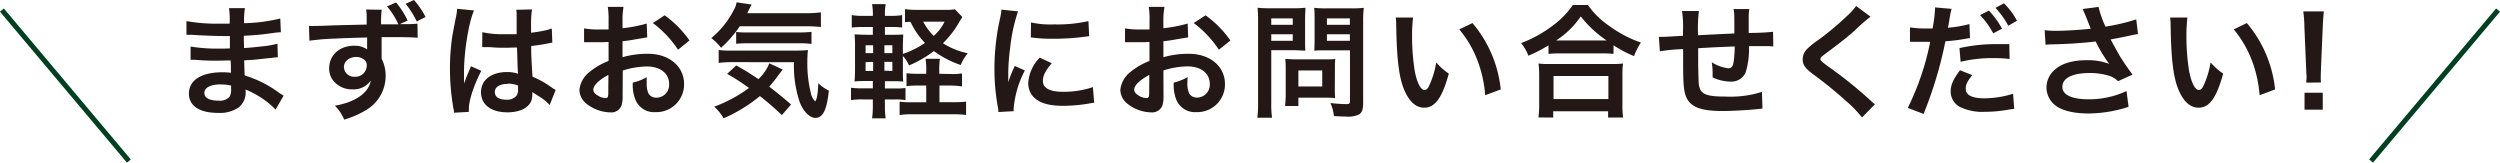 <svg id="レイヤー_1" data-name="レイヤー 1" xmlns="http://www.w3.org/2000/svg" viewBox="0 0 496.77 32.32"><defs><style>.cls-1{fill:none;stroke:#004021;stroke-miterlimit:10;}.cls-2{fill:#231815;}</style></defs><line class="cls-1" x1="25.61" y1="32" x2="0.38" y2="2"/><line class="cls-1" x1="471.15" y1="32" x2="496.38" y2="2"/><path class="cls-2" d="M54.76,21.77a16.91,16.91,0,0,0-4.62-3.36,10.16,10.16,0,0,0-1.34-.61v.27a3.78,3.78,0,0,1-1.4,3.3,6.69,6.69,0,0,1-4.12,1.06c-3.64,0-5.74-1.4-5.74-3.83,0-2.67,2.47-4.24,6.66-4.24a14.12,14.12,0,0,1,1.68.1,4,4,0,0,0,0-.59v-.54c0-.34,0-.34-.05-1.32-1.2,0-2,.05-2.49.05-1.53,0-2.45,0-4.52-.17-.33,0-.58,0-.95,0l0-2.64a33.31,33.31,0,0,0,5.81.41c.5,0,1.35,0,2-.05,0-.22,0-1.05,0-2.45-.79,0-1.19,0-1.57,0-1.22,0-4.44-.13-6.11-.25-.27,0-.47,0-.55,0h-.4l0-2.72a34.08,34.08,0,0,0,6.71.51c.4,0,1.25,0,1.87,0a17,17,0,0,0-.12-3.09h3.16a16.05,16.05,0,0,0-.17,3,33.81,33.81,0,0,0,7.19-.93l.12,2.72a18.65,18.65,0,0,0-2,.22c-2.2.3-3.17.37-5.36.49,0,.62,0,.91.05,2.43,1.24-.07,1.24-.07,3.54-.32a17.5,17.5,0,0,0,3.09-.54l.08,2.7c-.43,0-1.05.1-1.62.17-.38,0-1.5.17-3.37.34l-1.7.1c.07,2.38.07,2.38.1,3a22.59,22.59,0,0,1,6.84,3.45c.42.27.55.37.9.57Zm-10.91-5c-2,0-3.24.64-3.24,1.69S41.68,20,43.45,20a2.63,2.63,0,0,0,2.18-.78,3.09,3.09,0,0,0,.29-1.57V17A9,9,0,0,0,43.85,16.79Z"/><path class="cls-2" d="M75.85,1.94a18.7,18.7,0,0,0-.12,2.89c1.09,0,2.24,0,3.44,0A15,15,0,0,0,76.9,1.27L78.7.49A15.89,15.89,0,0,1,81,4.09l-1.57.71c.52,0,.57,0,1.12,0a21,21,0,0,0,2.4-.1L83,7.5c-.9-.07-2.24-.12-4.17-.12l-3,0v4.29a7.34,7.34,0,0,1,.8,3.46,7.85,7.85,0,0,1-3.72,6.64,18.6,18.6,0,0,1-4.52,2A8.43,8.43,0,0,0,66.54,21c4.07-.69,6.74-2.55,7.14-5A4.15,4.15,0,0,1,70,17.75a4.54,4.54,0,0,1-2.87-.89,3.81,3.81,0,0,1-1.72-3.31c0-2.59,2.07-4.46,4.94-4.46a4.17,4.17,0,0,1,2.6.74.35.35,0,0,1,0-.15V9.54c0-.67,0-1.35,0-2.09-3,.07-5.14.15-6.37.22a46.66,46.66,0,0,0-5.09.42l-.1-2.94a11,11,0,0,0,1.23,0c.62,0,1,0,4.24-.13l6-.14,0-1.55a6.84,6.84,0,0,0-.12-1.44ZM68.34,13.33a2,2,0,0,0,2.12,1.92A2.26,2.26,0,0,0,72.88,13a1.35,1.35,0,0,0-.47-1.1,2.54,2.54,0,0,0-1.62-.59C69.36,11.35,68.34,12.18,68.34,13.33ZM82.81,4.26A16.59,16.59,0,0,0,80.59.76L82.26,0a15.76,15.76,0,0,1,2.3,3.38Z"/><path class="cls-2" d="M90.21,22.4c0-.24,0-.39-.13-.95a46.11,46.11,0,0,1-.67-7.8,43.59,43.59,0,0,1,.47-6.49c.13-.74.13-.74.67-3.51a12.55,12.55,0,0,0,.28-1.81v-.1l3.37.34c-1,2.14-2,8-2,12.31,0,.88,0,.88,0,1.27v.4a3.4,3.4,0,0,1,0,.51h0c.12-.27.12-.27.3-.71,0-.17.17-.44.3-.83l.47-1.11a4.65,4.65,0,0,0,.3-.76l2.07.91c-1.47,2.84-2.47,5.88-2.47,7.5a4.66,4.66,0,0,0,0,.66Zm5.63-16a18.62,18.62,0,0,0,4.52.39c.87,0,1.42,0,2.3,0,0-1.44,0-2.67,0-3.68a6.82,6.82,0,0,0-.07-1.17l3.12-.07a22.6,22.6,0,0,0-.18,3.6V6.5a26.71,26.71,0,0,0,3.37-.59l.55-.2.2,0,.1,2.77a6.52,6.52,0,0,0-.73.12c-.84.18-2.14.4-3.46.54v.54c0,1.38,0,1.42.25,5.54a20.45,20.45,0,0,1,3.91,2.23,4.93,4.93,0,0,0,.7.42l-1.2,3a9.11,9.11,0,0,0-1.87-1.57l-1.57-1v.35a4.13,4.13,0,0,1-.2,1.37c-.57,1.44-2.32,2.3-4.74,2.3-3.27,0-5.26-1.52-5.26-4s2.12-4,5.14-4a6.17,6.17,0,0,1,2.22.34c-.08-.61-.1-1.81-.2-5.22-1,0-1.6.05-2.25.05-.92,0-1.92,0-3.09-.12-.35,0-.63,0-.75,0l-.43,0a.94.94,0,0,0-.25,0,.4.4,0,0,0-.15,0Zm5.07,10.27c-1.6,0-2.59.61-2.59,1.62s.89,1.52,2.29,1.52a2.47,2.47,0,0,0,2-.76,2,2,0,0,0,.33-1.33V17A5.42,5.42,0,0,0,100.91,16.62Z"/><path class="cls-2" d="M123.72,18.83a7.16,7.16,0,0,1-.2,2.08,2.18,2.18,0,0,1-2.29,1.42,7.9,7.9,0,0,1-4.72-1.74,3.58,3.58,0,0,1-1.37-2.77,5.2,5.2,0,0,1,2.15-3.63,13.3,13.3,0,0,1,3.64-2.08l0-3.78-1,.05c-.37,0-.72,0-1.35,0l-1.37,0-.62,0c-.1,0-.3,0-.53,0l0-2.74a16.13,16.13,0,0,0,3,.22c.25,0,.52,0,.87,0l1,0V4.19a17,17,0,0,0-.15-2.82h3.12A14.34,14.34,0,0,0,123.7,4V5.61a28.34,28.34,0,0,0,4.81-.93l.1,2.75c-.45.07-.92.14-2.64.44-.82.15-1.32.22-2.27.32v3.18a17.62,17.62,0,0,1,5.09-.68c4.17,0,7.14,2.5,7.14,6a5.5,5.5,0,0,1-5.67,5.59,4,4,0,0,1-4.09-2.72,8,8,0,0,1-.43-3.14,10.52,10.52,0,0,0,2.77-1.08,8.41,8.41,0,0,0,0,1.08,4.67,4.67,0,0,0,.35,2.16,1.76,1.76,0,0,0,1.58.83,2.54,2.54,0,0,0,2.52-2.72c0-2.11-1.75-3.48-4.42-3.48a16.18,16.18,0,0,0-4.79.81Zm-2.82-3.95c-1.87,1-3,2.06-3,2.94,0,.42.25.78.83,1.13a3.06,3.06,0,0,0,1.6.54c.42,0,.54-.22.54-1Zm13.83-5a21.08,21.08,0,0,0-5-5.3l2.34-1.54a20.9,20.9,0,0,1,4.94,5Z"/><path class="cls-2" d="M147,5.22a22.89,22.89,0,0,1-3.72,4.27,10.36,10.36,0,0,0-1.94-1.92A17.72,17.72,0,0,0,145.81,2a4.23,4.23,0,0,0,.55-1.54l3,.44c-.23.42-.23.42-.88,1.72H160a21,21,0,0,0,3.12-.17V5.37A26,26,0,0,0,160,5.22Zm8.36,17.65A56,56,0,0,0,151,19.09a30.55,30.55,0,0,1-7.21,4.42,9.6,9.6,0,0,0-1.87-2.31,28.23,28.23,0,0,0,6.91-3.72,42.17,42.17,0,0,0-4.34-2.8L146.29,13c1.82,1,2.64,1.54,4.41,2.72a8.65,8.65,0,0,0,2.17-3.14l2.68,1.25c-.25.27-.53.64-1.08,1.38a21.84,21.84,0,0,1-1.62,2c1.52,1.18,2.77,2.18,4.34,3.56Zm-9.68-10.52a21,21,0,0,0-2.87.15V9.93a13.46,13.46,0,0,0,2.15.12h12.67a26.76,26.76,0,0,0,2.92-.1,16.49,16.49,0,0,0-.12,2.23,24.15,24.15,0,0,0,.69,6.3,3.1,3.1,0,0,0,.88,1.67c.35-.47.52-1.62.6-3.63A7.4,7.4,0,0,0,164.7,18c-.4,3.85-1.17,5.42-2.69,5.42-1.12,0-2.4-1.28-3.1-3.14a22.44,22.44,0,0,1-1.14-7.92Zm.6-6a15.58,15.58,0,0,0,1.87.1h10.45a22.21,22.21,0,0,0,2.65-.12V8.73a18.52,18.52,0,0,0-2.65-.13h-9.95a21.77,21.77,0,0,0-2.37.1Z"/><path class="cls-2" d="M175.84,21.15a15,15,0,0,0,.15,2.36h-2.7a17,17,0,0,0,.15-2.48V19.76h-2a12.7,12.7,0,0,0-2.34.14V17.43a14.61,14.61,0,0,0,2.34.12h2V16.1h-1.1c-1.09,0-1.67,0-2.54.08.08-.84.1-1.64.1-2.82V9.49a24.15,24.15,0,0,0-.1-2.65c.7,0,1.27.07,2.54.07h1.1V5.37H171.6a19.94,19.94,0,0,0-2.35.1V3a12.17,12.17,0,0,0,2.35.15h1.84a11.09,11.09,0,0,0-.15-2.33H176a10.23,10.23,0,0,0-.15,2.33h1.07A12.43,12.43,0,0,0,179.26,3V5.47a17.79,17.79,0,0,0-2.35-.1h-1.07V6.91h1.37c1.22,0,1.67,0,2.27-.07,0,.64-.07,1.1-.07,2.5v1.37a17.65,17.65,0,0,0,4.39-2.18,15,15,0,0,1-2.87-4.19,8.88,8.88,0,0,0-1.1.07V1.81a15.81,15.81,0,0,0,2.52.15h5.54a8.68,8.68,0,0,0,1.85-.12l1.49,1.54c-.2.32-.35.52-.62,1a18.93,18.93,0,0,1-3.24,4.21,14.83,14.83,0,0,0,4.94,2,7.77,7.77,0,0,0-1.4,2.33,19.54,19.54,0,0,1-5.34-2.77A22.43,22.43,0,0,1,180.63,13a6.06,6.06,0,0,0-1.22-1.87v2.36c0,1.2,0,2,.07,2.72-.62-.05-1.1-.08-2.32-.08h-1.32v1.45h2.09a11.88,11.88,0,0,0,2-.1V19.9a11,11,0,0,0-2.1-.14h-2ZM172,9v1.56h1.5V9Zm0,3.35v1.75h1.5V12.3Zm5.32-1.79V9h-1.58v1.56Zm0,3.54V12.3h-1.58v1.75Zm11.67.61a12.58,12.58,0,0,0,2.17-.12v2.59A15.49,15.49,0,0,0,189,17h-2.32v3.31h2.8a22.5,22.5,0,0,0,2.49-.12v2.67a14.39,14.39,0,0,0-2.49-.15H181.3a15,15,0,0,0-2.54.15V20.2a15.77,15.77,0,0,0,2.39.12h2.9V17h-1.6a16.75,16.75,0,0,0-2.32.12V14.54a15.92,15.92,0,0,0,2.37.12h1.55v-.61a13.91,13.91,0,0,0-.13-2.36h2.85a13.77,13.77,0,0,0-.13,2.36v.61ZM183.45,4.31a11.11,11.11,0,0,0,2.09,2.82,8.87,8.87,0,0,0,2.15-2.82Z"/><path class="cls-2" d="M198.38,22.26c0-.44,0-.59-.13-1.16a42.33,42.33,0,0,1-.65-7.32,45.87,45.87,0,0,1,1-9.59A16.23,16.23,0,0,0,199,1.91l3.29.35a33.79,33.79,0,0,0-1.57,7.32,39.47,39.47,0,0,0-.37,5.42c0,.54,0,.74,0,1.35a23.28,23.28,0,0,1,1.3-3.24l2,.89a19.85,19.85,0,0,0-2.22,7.42,6.46,6.46,0,0,0,0,.67ZM209,12.57c-1.25,1.43-1.77,2.48-1.77,3.53,0,1.4,1.37,2.14,4,2.14a18,18,0,0,0,5.94-.93l.25,3.11a7.32,7.32,0,0,0-1,.15,32.29,32.29,0,0,1-5.17.46c-3.09,0-5.09-.68-6.19-2.13a4.07,4.07,0,0,1-.74-2.4,7.89,7.89,0,0,1,2.29-5.05Zm-4.12-8.11a18,18,0,0,0,4.62.39,28,28,0,0,0,6.78-.66l.15,3-1.77.22a46.88,46.88,0,0,1-5.34.29,30.13,30.13,0,0,1-4.49-.27Z"/><path class="cls-2" d="M231.2,18.83a7.16,7.16,0,0,1-.2,2.08,2.2,2.2,0,0,1-2.3,1.42A7.85,7.85,0,0,1,224,20.59a3.59,3.59,0,0,1-1.38-2.77,5.24,5.24,0,0,1,2.15-3.63,13.61,13.61,0,0,1,3.64-2.08l0-3.78-1,.05c-.37,0-.72,0-1.34,0l-1.38,0-.62,0c-.1,0-.3,0-.52,0l0-2.74a16.21,16.21,0,0,0,3,.22c.25,0,.52,0,.87,0l1,0V4.19a16,16,0,0,0-.15-2.82h3.12A15.27,15.27,0,0,0,231.17,4V5.61A28.47,28.47,0,0,0,236,4.68l.1,2.75c-.45.07-.93.14-2.65.44-.82.15-1.32.22-2.27.32v3.18a17.62,17.62,0,0,1,5.09-.68c4.17,0,7.14,2.5,7.14,6a5.5,5.5,0,0,1-5.67,5.59,4,4,0,0,1-4.09-2.72,8.2,8.2,0,0,1-.42-3.14A10.8,10.8,0,0,0,236,15.32a8.41,8.41,0,0,0-.05,1.08,4.67,4.67,0,0,0,.35,2.16,1.73,1.73,0,0,0,1.57.83,2.54,2.54,0,0,0,2.52-2.72c0-2.11-1.75-3.48-4.42-3.48a16.23,16.23,0,0,0-4.79.81Zm-2.82-3.95c-1.87,1-3,2.06-3,2.94,0,.42.25.78.82,1.13a3.06,3.06,0,0,0,1.6.54c.42,0,.55-.22.55-1Zm13.82-5a21.08,21.08,0,0,0-5-5.3l2.35-1.54a21.09,21.09,0,0,1,4.94,5Z"/><path class="cls-2" d="M252.61,20.39a20.73,20.73,0,0,0,.15,3h-2.92a21.54,21.54,0,0,0,.15-3V4.31a25.57,25.57,0,0,0-.1-2.77,22.2,22.2,0,0,0,2.55.1h4.41a20.07,20.07,0,0,0,2.55-.1c0,.79-.07,1.35-.07,2.31v4c0,1.11,0,1.67.07,2.21-.6,0-1.47-.08-2.3-.08h-4.49Zm0-15.46h4.27V3.65h-4.27Zm0,3.18h4.27V6.81h-4.27Zm12.63,9.71a15.35,15.35,0,0,0,.07,1.67,17.48,17.48,0,0,0-1.77-.08H258v1.65h-2.65a20.28,20.28,0,0,0,.13-2.38V13.43a17.09,17.09,0,0,0-.08-1.71c.55,0,1.13.07,1.85.07h6.16c.78,0,1.4,0,1.92-.07a16,16,0,0,0-.07,1.69ZM258,17.18h4.74V14H258Zm12.87,3.21c0,1.35-.22,2-.87,2.38a5.22,5.22,0,0,1-2.62.39c-.4,0-.67,0-2.32-.1a8.23,8.23,0,0,0-.7-2.59,30.5,30.5,0,0,0,3.07.22c.7,0,.82-.1.82-.64V10h-4.81c-.83,0-1.72,0-2.27.08,0-.66.05-1.15.05-2.21v-4c0-.93,0-1.59-.08-2.31a21.37,21.37,0,0,0,2.55.1h4.74a22.48,22.48,0,0,0,2.57-.1,21.14,21.14,0,0,0-.13,2.75ZM263.67,4.93h4.56V3.65h-4.56Zm0,3.18h4.56V6.81h-4.56Z"/><path class="cls-2" d="M280.79,3.48a28.91,28.91,0,0,0-.2,3.73,44.33,44.33,0,0,0,.48,6.57c.42,2.54,1.22,4.11,2,4.11.37,0,.72-.36,1-1.05a17.48,17.48,0,0,0,1.32-4.44,12.47,12.47,0,0,0,2.5,2.23c-1.3,4.78-2.75,6.77-4.87,6.77-1.67,0-3-1.2-4-3.56s-1.48-6-1.58-12.79a10.07,10.07,0,0,0-.1-1.57Zm11.8,1.1a24.2,24.2,0,0,1,5.62,13.19l-3.09,1.15a24.6,24.6,0,0,0-1.6-7.08,21.25,21.25,0,0,0-3.55-6Z"/><path class="cls-2" d="M307.7,9a25.64,25.64,0,0,1-4,2.06,9.46,9.46,0,0,0-1.44-2.5,25,25,0,0,0,6.36-3.53A17.25,17.25,0,0,0,312.54,1h3A16.16,16.16,0,0,0,319.7,5.1a24.14,24.14,0,0,0,6.36,3.36,12.83,12.83,0,0,0-1.37,2.69A24.49,24.49,0,0,1,320.62,9v1.71a19,19,0,0,0-2.24-.1h-8.54a19.85,19.85,0,0,0-2.14.1Zm-2,14.34a19.29,19.29,0,0,0,.15-2.6V15.05a20.55,20.55,0,0,0-.13-2.43,15,15,0,0,0,2.15.1h12.47a15.45,15.45,0,0,0,2.17-.1,16.6,16.6,0,0,0-.12,2.43v5.74a14.53,14.53,0,0,0,.15,2.57h-3V22.11h-10.9v1.25Zm3-3.65h10.9V15.1h-10.9Zm9.7-11.65h.85a22.21,22.21,0,0,1-5.14-4.78,17.16,17.16,0,0,1-4.89,4.78h9.18Z"/><path class="cls-2" d="M350.22,21.57l-1.12.12c-1.82.2-5.12.37-6.76.37-4.67,0-6.69-.88-7.44-3.23-.35-1.11-.45-2.48-.45-6.7,0-.36,0-.46,0-2.37a33,33,0,0,0-4.62.44l-.2-2.87c.35,0,.6,0,.73,0s1.59-.07,4.06-.22c0-.39,0-.61,0-.76a23.38,23.38,0,0,0-.18-4.16h3.35A28.1,28.1,0,0,0,337.42,7c3.5-.18,3.5-.18,7.21-.35,0-3.9,0-3.9-.15-4.85h3.12a10.86,10.86,0,0,0-.12,1.69V6.54a47.18,47.18,0,0,0,4.84-.22l.05,2.92A9.32,9.32,0,0,0,351,9.17l-3.47,0a15.51,15.51,0,0,1-.65,5.2,3.05,3.05,0,0,1-3,1.84,8.25,8.25,0,0,1-3.57-.84c0-.49,0-.63,0-1a13.35,13.35,0,0,0-.17-2,7.83,7.83,0,0,0,3.27,1.2c.64,0,.92-.32,1.07-1.27a20.86,20.86,0,0,0,.22-3.07c-3.79.15-3.79.15-7.26.35v.66c0,.12,0,.12,0,1.42v.52c0,1.27.07,3.94.12,4.43.2,2.06,1.27,2.58,5.34,2.58a20.77,20.77,0,0,0,7.21-.93Z"/><path class="cls-2" d="M371.69,3.31A35.84,35.84,0,0,0,368.62,6c-1.27,1.16-3,2.53-5.94,4.71-.77.57-.95.76-.95,1s0,.42,2.25,2a84.68,84.68,0,0,1,7.86,6.39,6.59,6.59,0,0,0,.72.62L370,23.34A23.58,23.58,0,0,0,366.75,20a78.44,78.44,0,0,0-6.44-5.22c-1.65-1.25-2.1-1.92-2.1-3a2.85,2.85,0,0,1,.83-2A15,15,0,0,1,361.23,8,55.52,55.52,0,0,0,367,3.19a12.08,12.08,0,0,0,1.82-2Z"/><path class="cls-2" d="M379.53,5.44a19.92,19.92,0,0,0,3.34.22c.3,0,.58,0,1.15,0a28.65,28.65,0,0,0,.48-3.75,2.66,2.66,0,0,0,0-.44l3.3.29a15.27,15.27,0,0,0-.4,1.91c-.05.3-.1.64-.18,1.08,0,.12-.07.32-.15.76a23.7,23.7,0,0,0,4.27-.73l.12,2.81a.89.89,0,0,1-.22,0l-.58.1a35,35,0,0,1-4.09.51,80.19,80.19,0,0,1-4.34,14.44l-3.14-1.2a52.44,52.44,0,0,0,4.46-13.14h-.25l-.54,0H381c-.35,0-.8,0-1,0a3.18,3.18,0,0,0-.48,0Zm12.38,9.49c-1,1.25-1.3,1.84-1.3,2.72,0,1.25,1.25,1.89,3.74,1.89a19.63,19.63,0,0,0,5.67-.91l.22,3c-.45.05-.57.07-1.22.17a27.12,27.12,0,0,1-4.64.42,10.33,10.33,0,0,1-5-1,3.55,3.55,0,0,1-1.77-3c0-1.3.47-2.4,1.85-4.26Zm7.41-3.21a25.06,25.06,0,0,0-3.15-.17,26.35,26.35,0,0,0-6.58.73l-.23-2.72a32.6,32.6,0,0,1,7.44-.79c.75,0,1.32,0,2.47,0ZM395.2,2.11a15.81,15.81,0,0,1,2.62,3.6l-1.75.91A16.1,16.1,0,0,0,393.45,3Zm3.87,3a18,18,0,0,0-2.55-3.55L398.2.66a14.17,14.17,0,0,1,2.59,3.46Z"/><path class="cls-2" d="M406.29,6a18.64,18.64,0,0,0,2.42.12c1.87,0,5.19-.22,6.73-.42C415,4.58,414,2,413.82,1.79L417,1.37a20.13,20.13,0,0,0,1.37,3.92,38.87,38.87,0,0,0,6.12-1.44l.35,2.92c-.65.09-.93.17-1.78.34-.37.1-1.59.34-3.66.73.89,1.65,1.47,2.67,1.72,3.12.67,1.12,1.77,2.72,2.64,3.87l-2.89,1.3a4.58,4.58,0,0,0-1.72-1.06,13,13,0,0,0-3.95-.56c-3.39,0-5.39,1-5.39,2.75,0,1.59,1.85,2.47,5.24,2.47a17.63,17.63,0,0,0,7.51-1.64l.4,3.14a26.17,26.17,0,0,1-7.91,1.32c-3.19,0-5.66-.66-6.93-1.86a4.55,4.55,0,0,1-1.47-3.31,4.71,4.71,0,0,1,1.79-3.65c1.45-1.2,3.52-1.77,6.36-1.77a11.78,11.78,0,0,1,4.32.74,27.37,27.37,0,0,1-2.69-4.46c-2.2.29-5.89.53-8.86.58a10.13,10.13,0,0,0-1.1.08Z"/><path class="cls-2" d="M434.66,3.48a28.91,28.91,0,0,0-.2,3.73,44.33,44.33,0,0,0,.48,6.57c.42,2.54,1.22,4.11,2,4.11.37,0,.72-.36,1-1.05a17.48,17.48,0,0,0,1.32-4.44,12.47,12.47,0,0,0,2.5,2.23c-1.3,4.78-2.74,6.77-4.87,6.77-1.67,0-3-1.2-4-3.56s-1.48-6-1.57-12.79a13.39,13.39,0,0,0-.1-1.57Zm11.81,1.1a24.26,24.26,0,0,1,5.61,13.19L449,18.92a24.6,24.6,0,0,0-1.6-7.08,21.46,21.46,0,0,0-3.54-6Z"/><path class="cls-2" d="M458.28,16.42c0-.51.05-.76.05-1.05s0-.27-.08-1.77l-.35-8.33c0-1.08-.12-2.3-.22-3h4.09c-.08.66-.17,1.94-.22,3l-.35,8.33c-.05,1.45-.05,1.45-.05,1.79a8.54,8.54,0,0,0,.05,1Zm-.35,5.37V18.43h3.62v3.36Z"/></svg>
